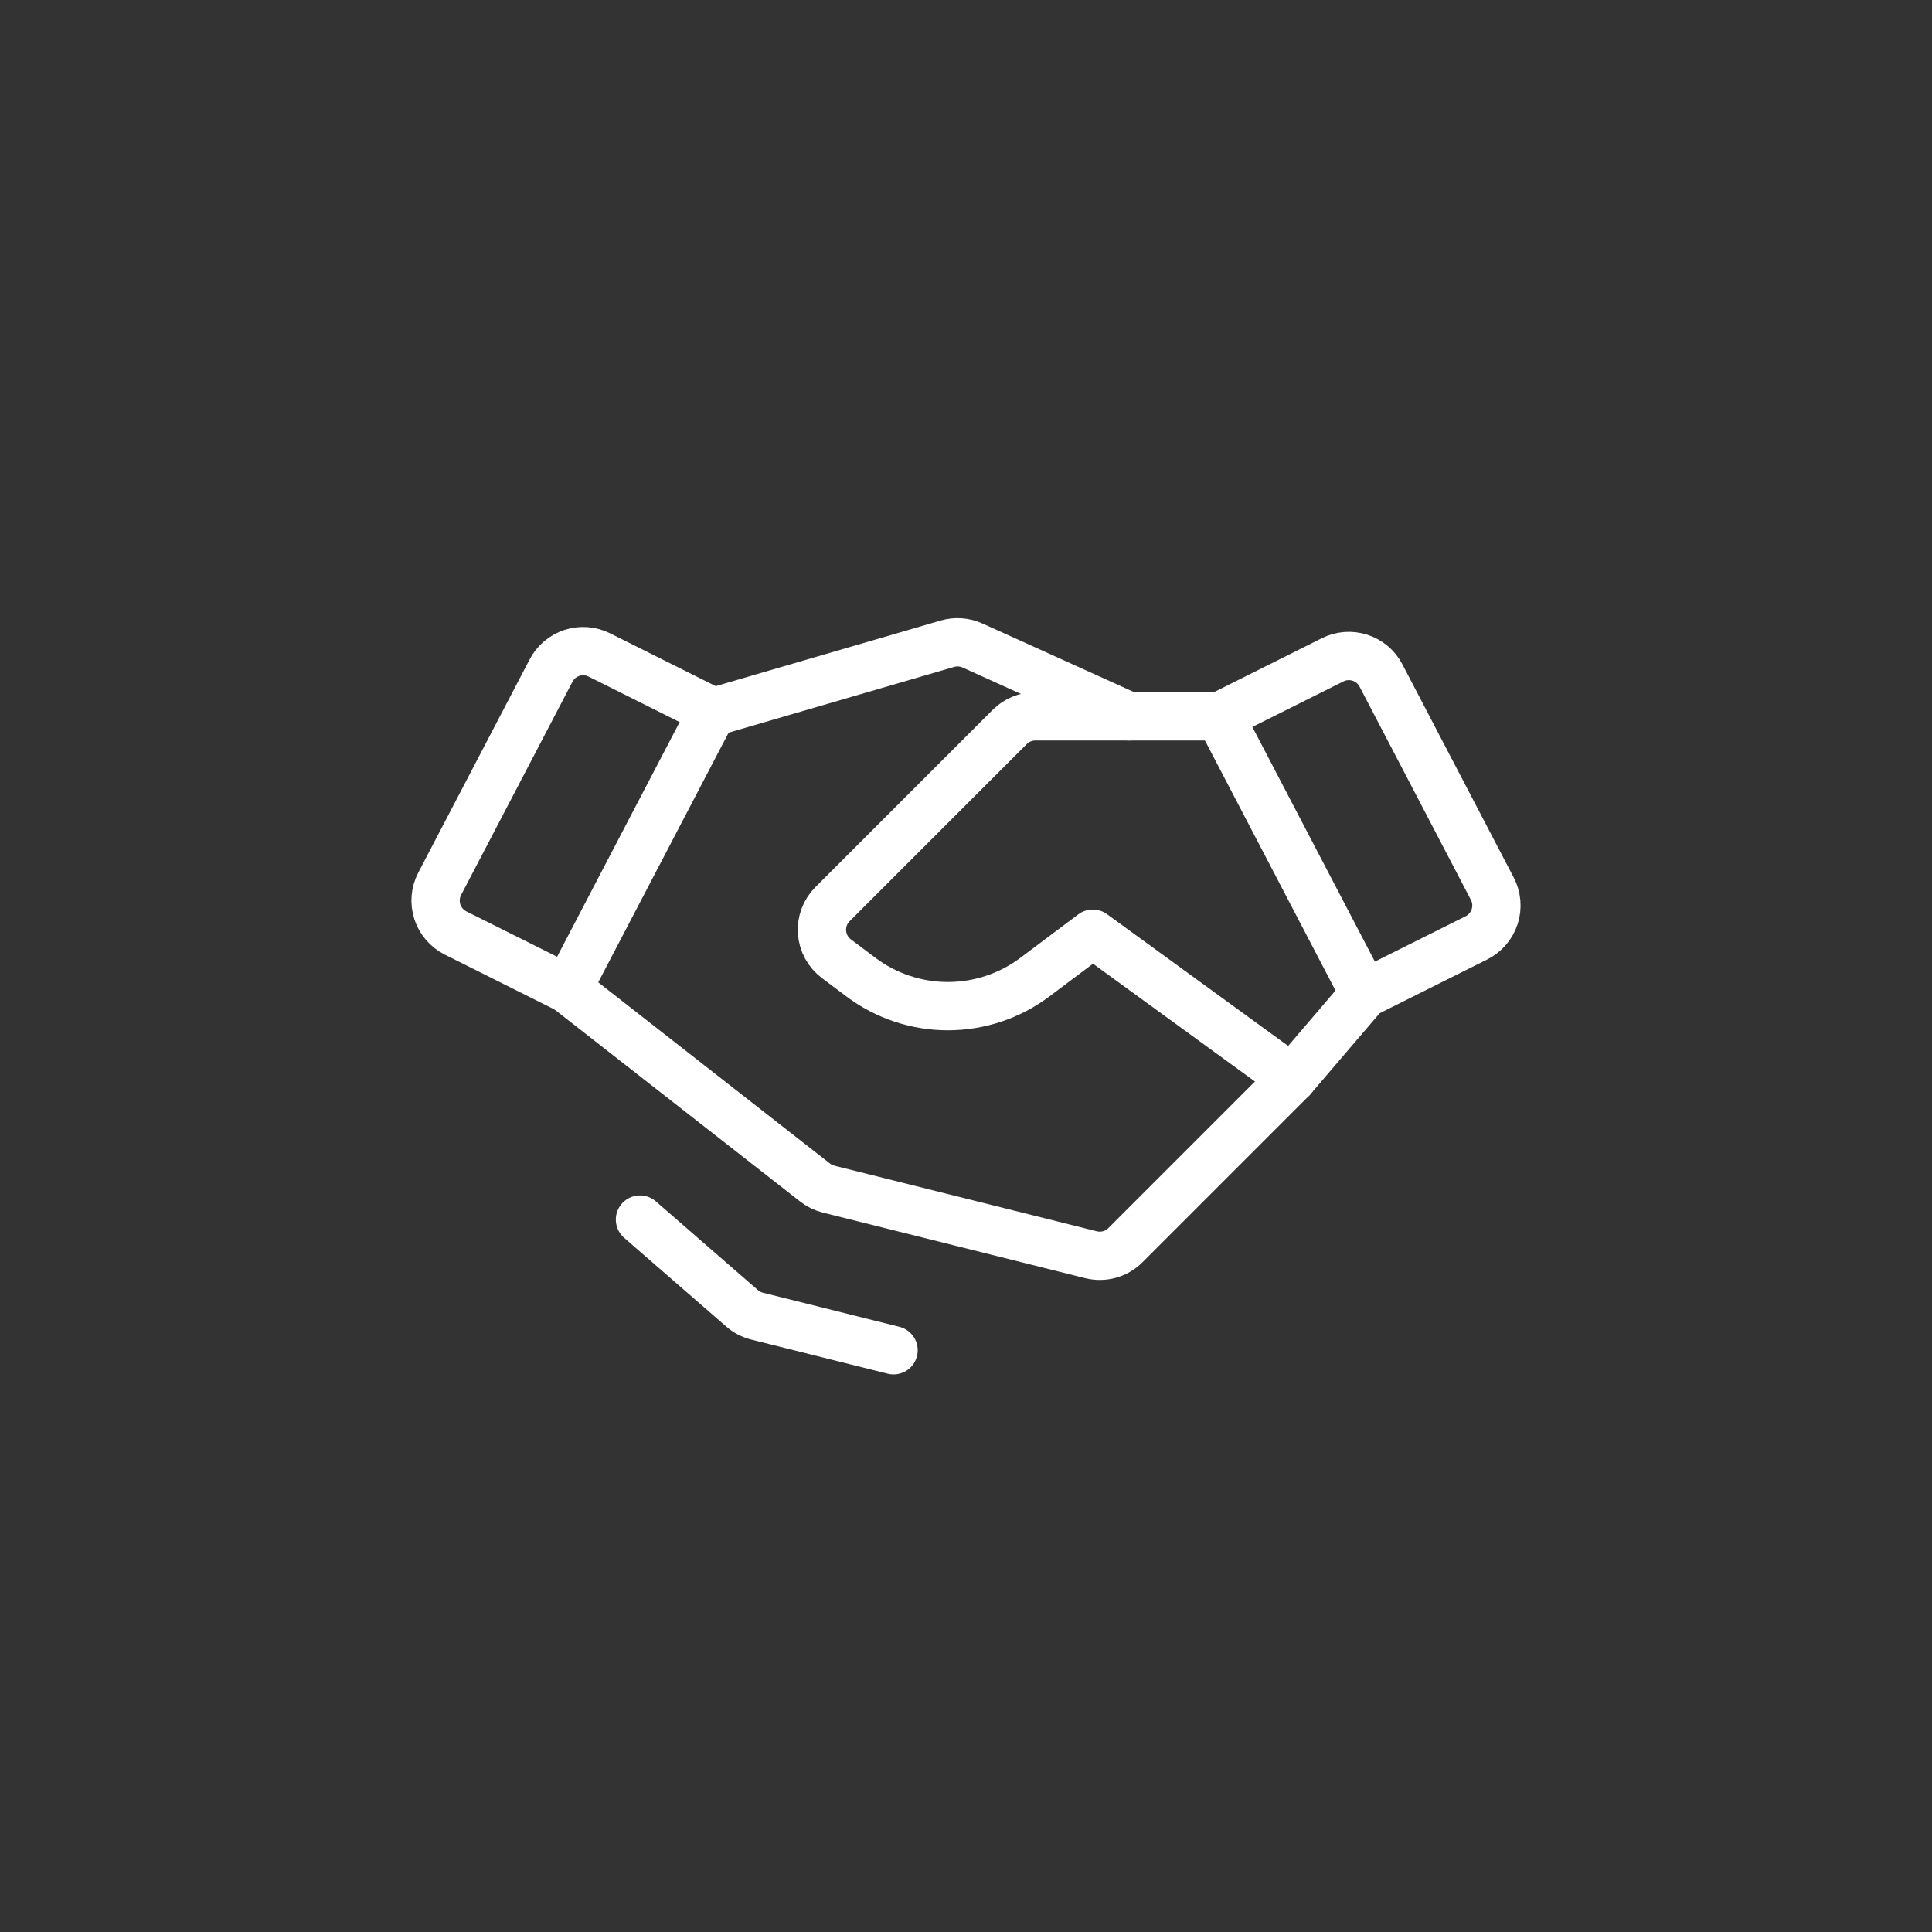 <svg width="80" height="80" viewBox="0 0 80 80" fill="none" xmlns="http://www.w3.org/2000/svg">
<rect x="0" y="0" width="80" height="80" fill="#333333" stroke="none"/>
<path d="M61.135 38.835L56.5 41.152L50.5 29.662L55.182 27.321C55.533 27.145 55.94 27.114 56.314 27.235C56.688 27.356 57 27.619 57.182 27.968L61.793 36.799C61.886 36.975 61.942 37.169 61.958 37.367C61.975 37.566 61.952 37.765 61.891 37.955C61.83 38.144 61.731 38.32 61.601 38.471C61.471 38.622 61.313 38.746 61.135 38.835V38.835Z" stroke="white" stroke-width="2" stroke-linecap="round" stroke-linejoin="round"/>
<path d="M23.5 40.951L18.865 38.634C18.687 38.545 18.529 38.421 18.399 38.27C18.269 38.119 18.17 37.944 18.109 37.754C18.048 37.564 18.025 37.365 18.041 37.166C18.058 36.968 18.114 36.774 18.206 36.598L22.818 27.767C23 27.419 23.311 27.155 23.686 27.034C24.06 26.913 24.466 26.944 24.818 27.12L29.5 29.461L23.5 40.951Z" stroke="white" stroke-width="2" stroke-linecap="round" stroke-linejoin="round"/>
<path d="M56.5 41.152L53.5 44.661L46.6 51.561C46.417 51.744 46.19 51.877 45.94 51.946C45.691 52.015 45.427 52.018 45.176 51.956L34.309 49.239C34.105 49.188 33.914 49.095 33.749 48.965L23.5 40.951" stroke="white" stroke-width="2" stroke-linecap="round" stroke-linejoin="round"/>
<path d="M53.5 44.662L45.25 38.662L42.85 40.462C41.812 41.241 40.548 41.662 39.25 41.662C37.952 41.662 36.689 41.241 35.65 40.462L34.634 39.699C34.462 39.57 34.32 39.406 34.217 39.217C34.114 39.029 34.053 38.82 34.038 38.606C34.022 38.391 34.053 38.176 34.128 37.975C34.203 37.773 34.321 37.591 34.473 37.439L41.811 30.101C41.95 29.962 42.115 29.851 42.297 29.776C42.479 29.7 42.674 29.662 42.871 29.662H50.5" stroke="white" stroke-width="2" stroke-linecap="round" stroke-linejoin="round"/>
<path d="M29.608 29.461L39.23 26.655C39.574 26.555 39.942 26.581 40.269 26.729L46.75 29.662" stroke="white" stroke-width="2" stroke-linecap="round" stroke-linejoin="round"/>
<path d="M37 55.911L31.349 54.499C31.119 54.441 30.907 54.331 30.729 54.176L26.5 50.5" stroke="white" stroke-width="2" stroke-linecap="round" stroke-linejoin="round"/>
</svg>
